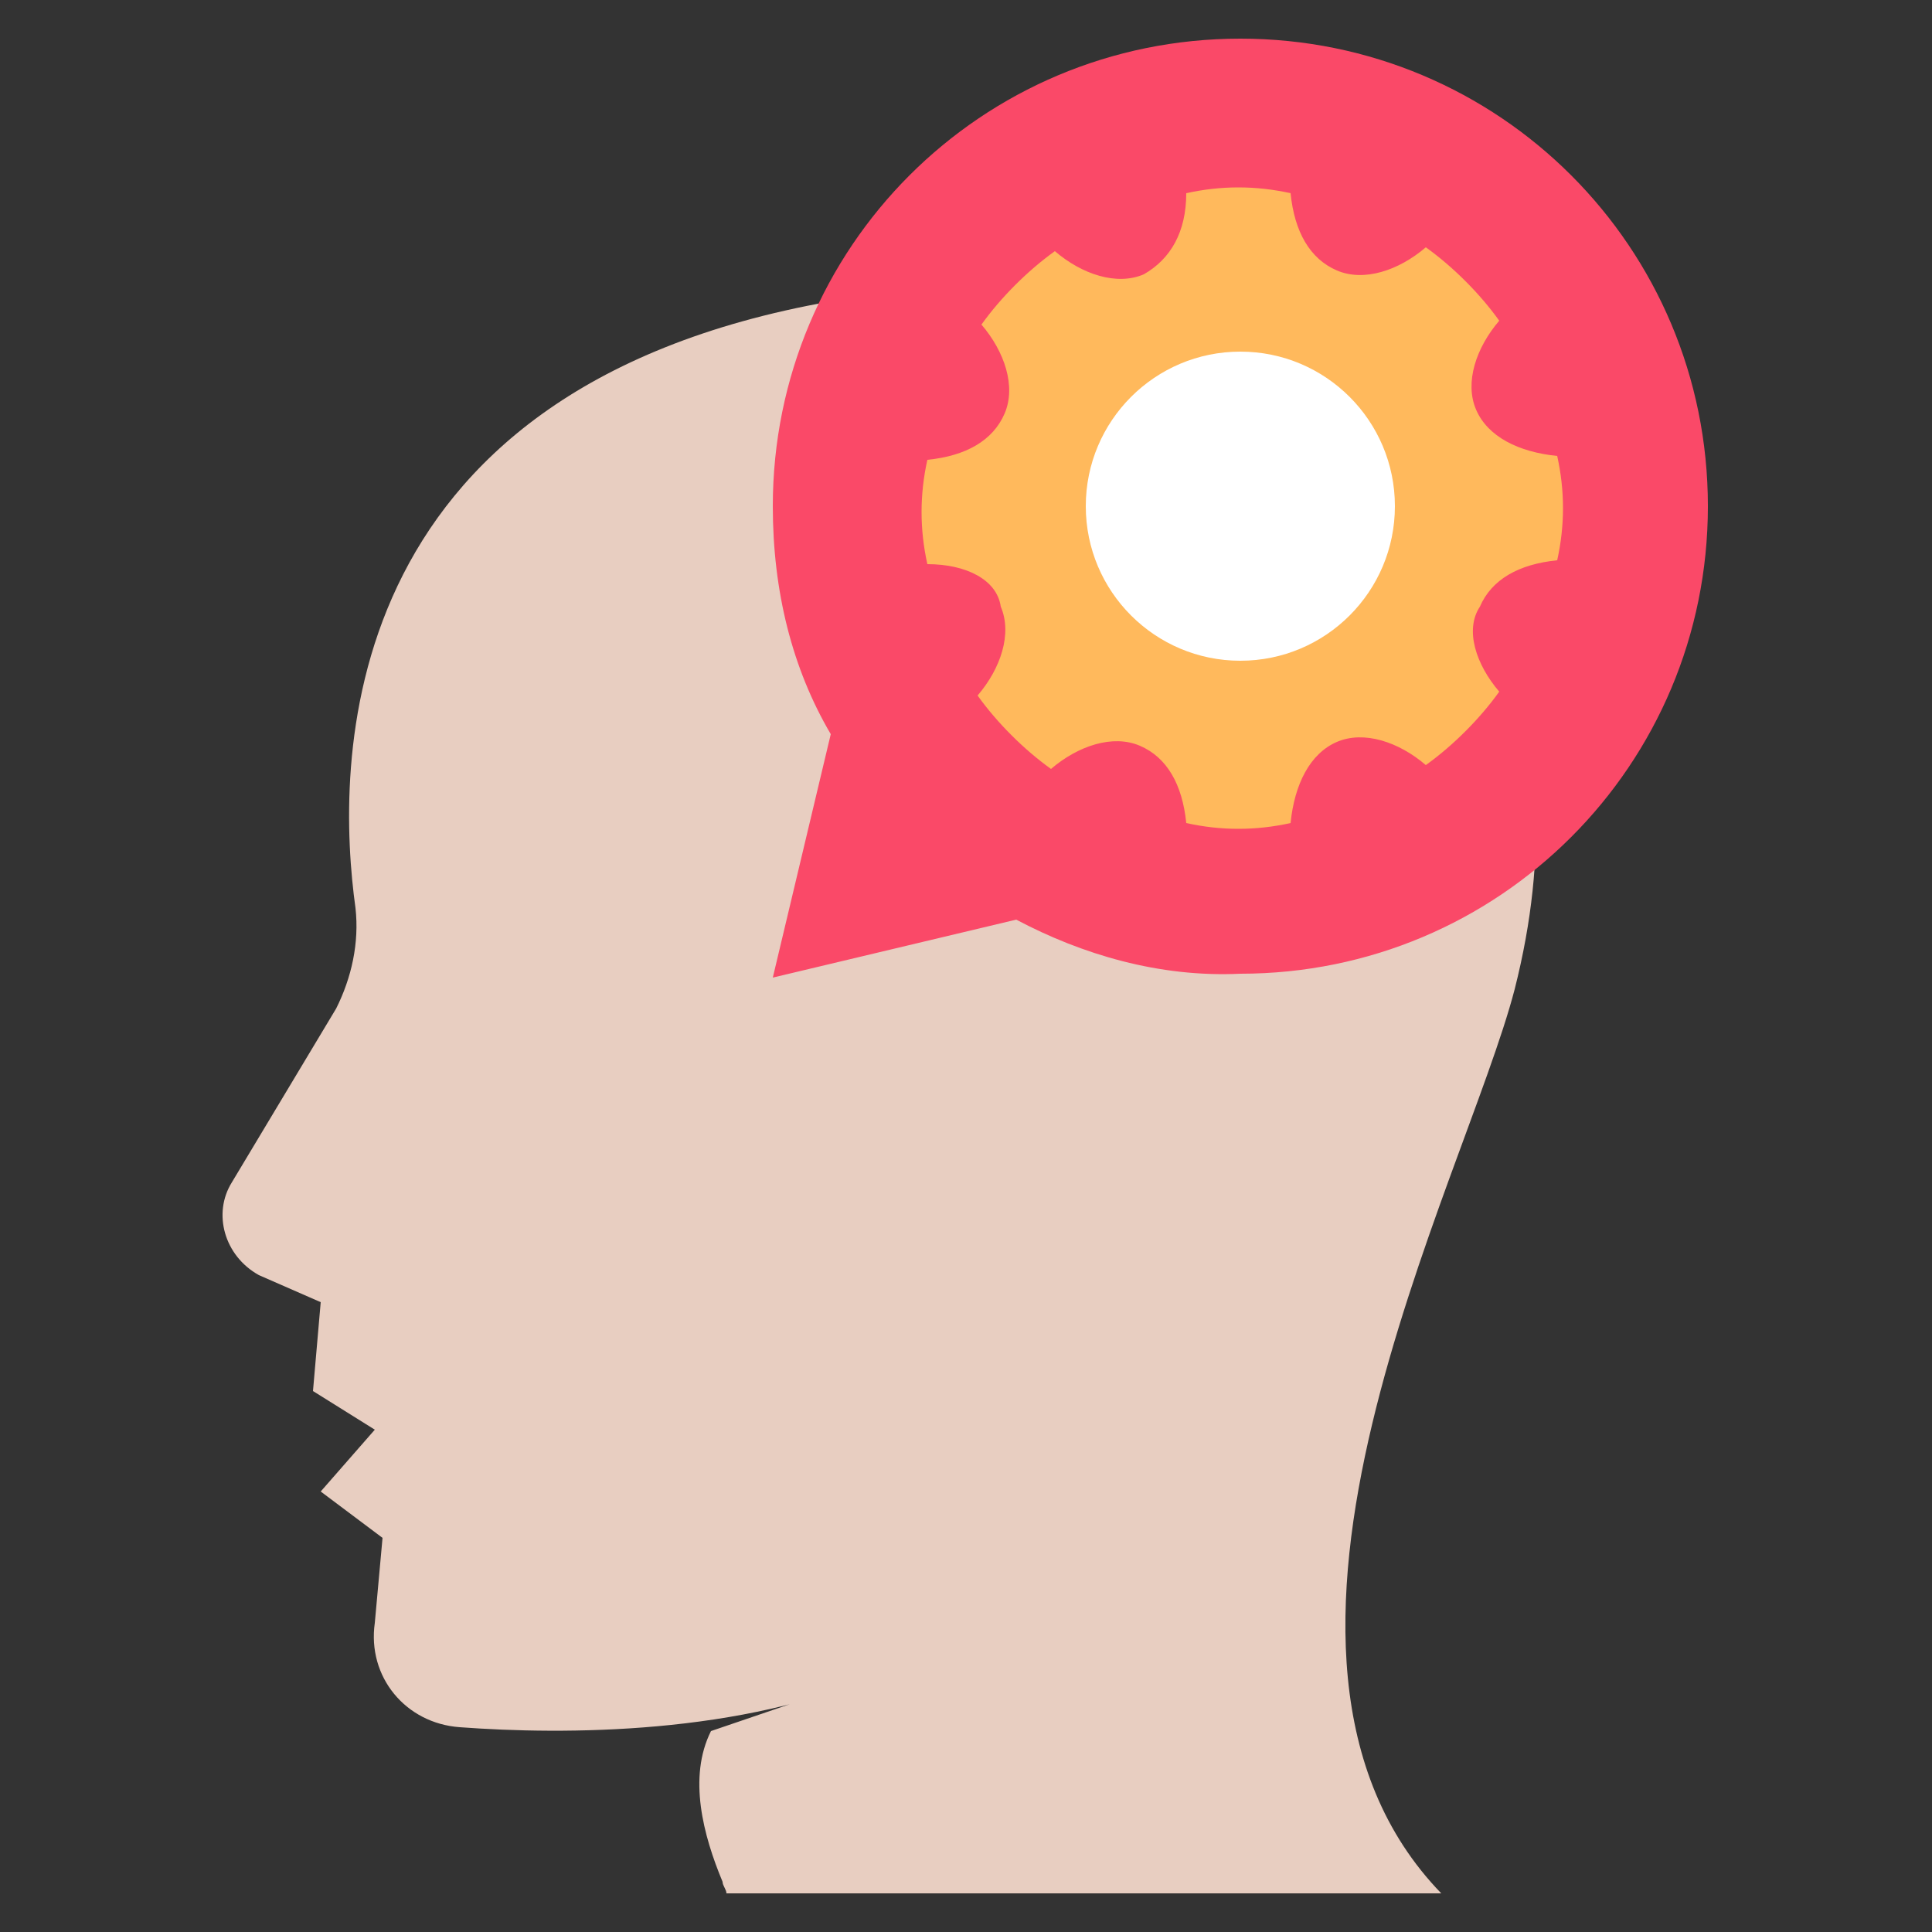 <?xml version="1.0" encoding="utf-8"?>
<!-- Generator: Adobe Illustrator 18.0.0, SVG Export Plug-In . SVG Version: 6.00 Build 0)  -->
<!DOCTYPE svg PUBLIC "-//W3C//DTD SVG 1.1//EN" "http://www.w3.org/Graphics/SVG/1.1/DTD/svg11.dtd">
<svg version="1.1" id="Layer_1" xmlns="http://www.w3.org/2000/svg" xmlns:xlink="http://www.w3.org/1999/xlink" x="0px" y="0px"
	 viewBox="0 0 50 50" enable-background="new 0 0 50 50" xml:space="preserve">
<rect x="0" y="0" width="50" height="50" fill="#333333" stroke="none"/>
<g>
	<g>
		<g>
			<path fill="#E8CEC1" d="M18.4,44.8c-0.6,1.2-0.2,2.7,0.3,3.9c0,0.1,0.1,0.2,0.1,0.3h18.5c-6-6.2,0.6-18.4,1.9-23.4
				c1.8-7.1-1.1-11.7-4.5-14.5C31,8.1,26.2,7,21.5,7.8C8.5,10.1,8.7,19.9,9.2,23.5c0.1,0.9-0.1,1.8-0.5,2.6L6,30.6
				c-0.5,0.8-0.2,1.9,0.7,2.4l1.6,0.7L8.1,36l1.6,1l-1.4,1.6l1.6,1.2L9.7,42c-0.2,1.4,0.8,2.6,2.2,2.7c2.7,0.2,7.3,0.2,10.9-1.4"/>
		</g>
	</g>
	<g>
		<path fill="#FA4968" d="M26.3,23.8L20,25.3l1.5-6.3c-1-1.7-1.5-3.7-1.5-5.9C20,6.4,25.4,1,32.1,1s12.1,5.4,12.1,12.1
			s-5.4,12.1-12.1,12.1C30,25.3,28,24.7,26.3,23.8z"/>
	</g>
	<g>
		<g>
			<g>
				<path fill="#FFB95C" d="M38.8,17.9c-0.5,0.7-1.2,1.4-1.9,1.9c-0.7-0.6-1.6-0.9-2.3-0.6s-1.1,1.1-1.2,2.1c-0.9,0.2-1.8,0.2-2.7,0
					c-0.1-1-0.5-1.7-1.2-2s-1.6,0-2.3,0.6c-0.7-0.5-1.4-1.2-1.9-1.9c0.6-0.7,0.9-1.6,0.6-2.3C25.8,15,25,14.6,24,14.6
					c-0.2-0.9-0.2-1.8,0-2.7c1-0.1,1.7-0.5,2-1.2s0-1.6-0.6-2.3c0.5-0.7,1.2-1.4,1.9-1.9c0.7,0.6,1.6,0.9,2.3,0.6
					C30.3,6.7,30.7,6,30.7,5c0.9-0.2,1.8-0.2,2.7,0c0.1,1,0.5,1.7,1.2,2s1.6,0,2.3-0.6c0.7,0.5,1.4,1.2,1.9,1.9
					c-0.6,0.7-0.9,1.6-0.6,2.3c0.3,0.7,1.1,1.1,2.1,1.2c0.2,0.9,0.2,1.8,0,2.7c-1,0.1-1.7,0.5-2,1.2C37.9,16.3,38.2,17.2,38.8,17.9z
					"/>
			</g>
		</g>
		<g>
			<circle fill="#FFFFFF" cx="32.1" cy="13.1" r="4"/>
		</g>
	</g>
</g>
</svg>

